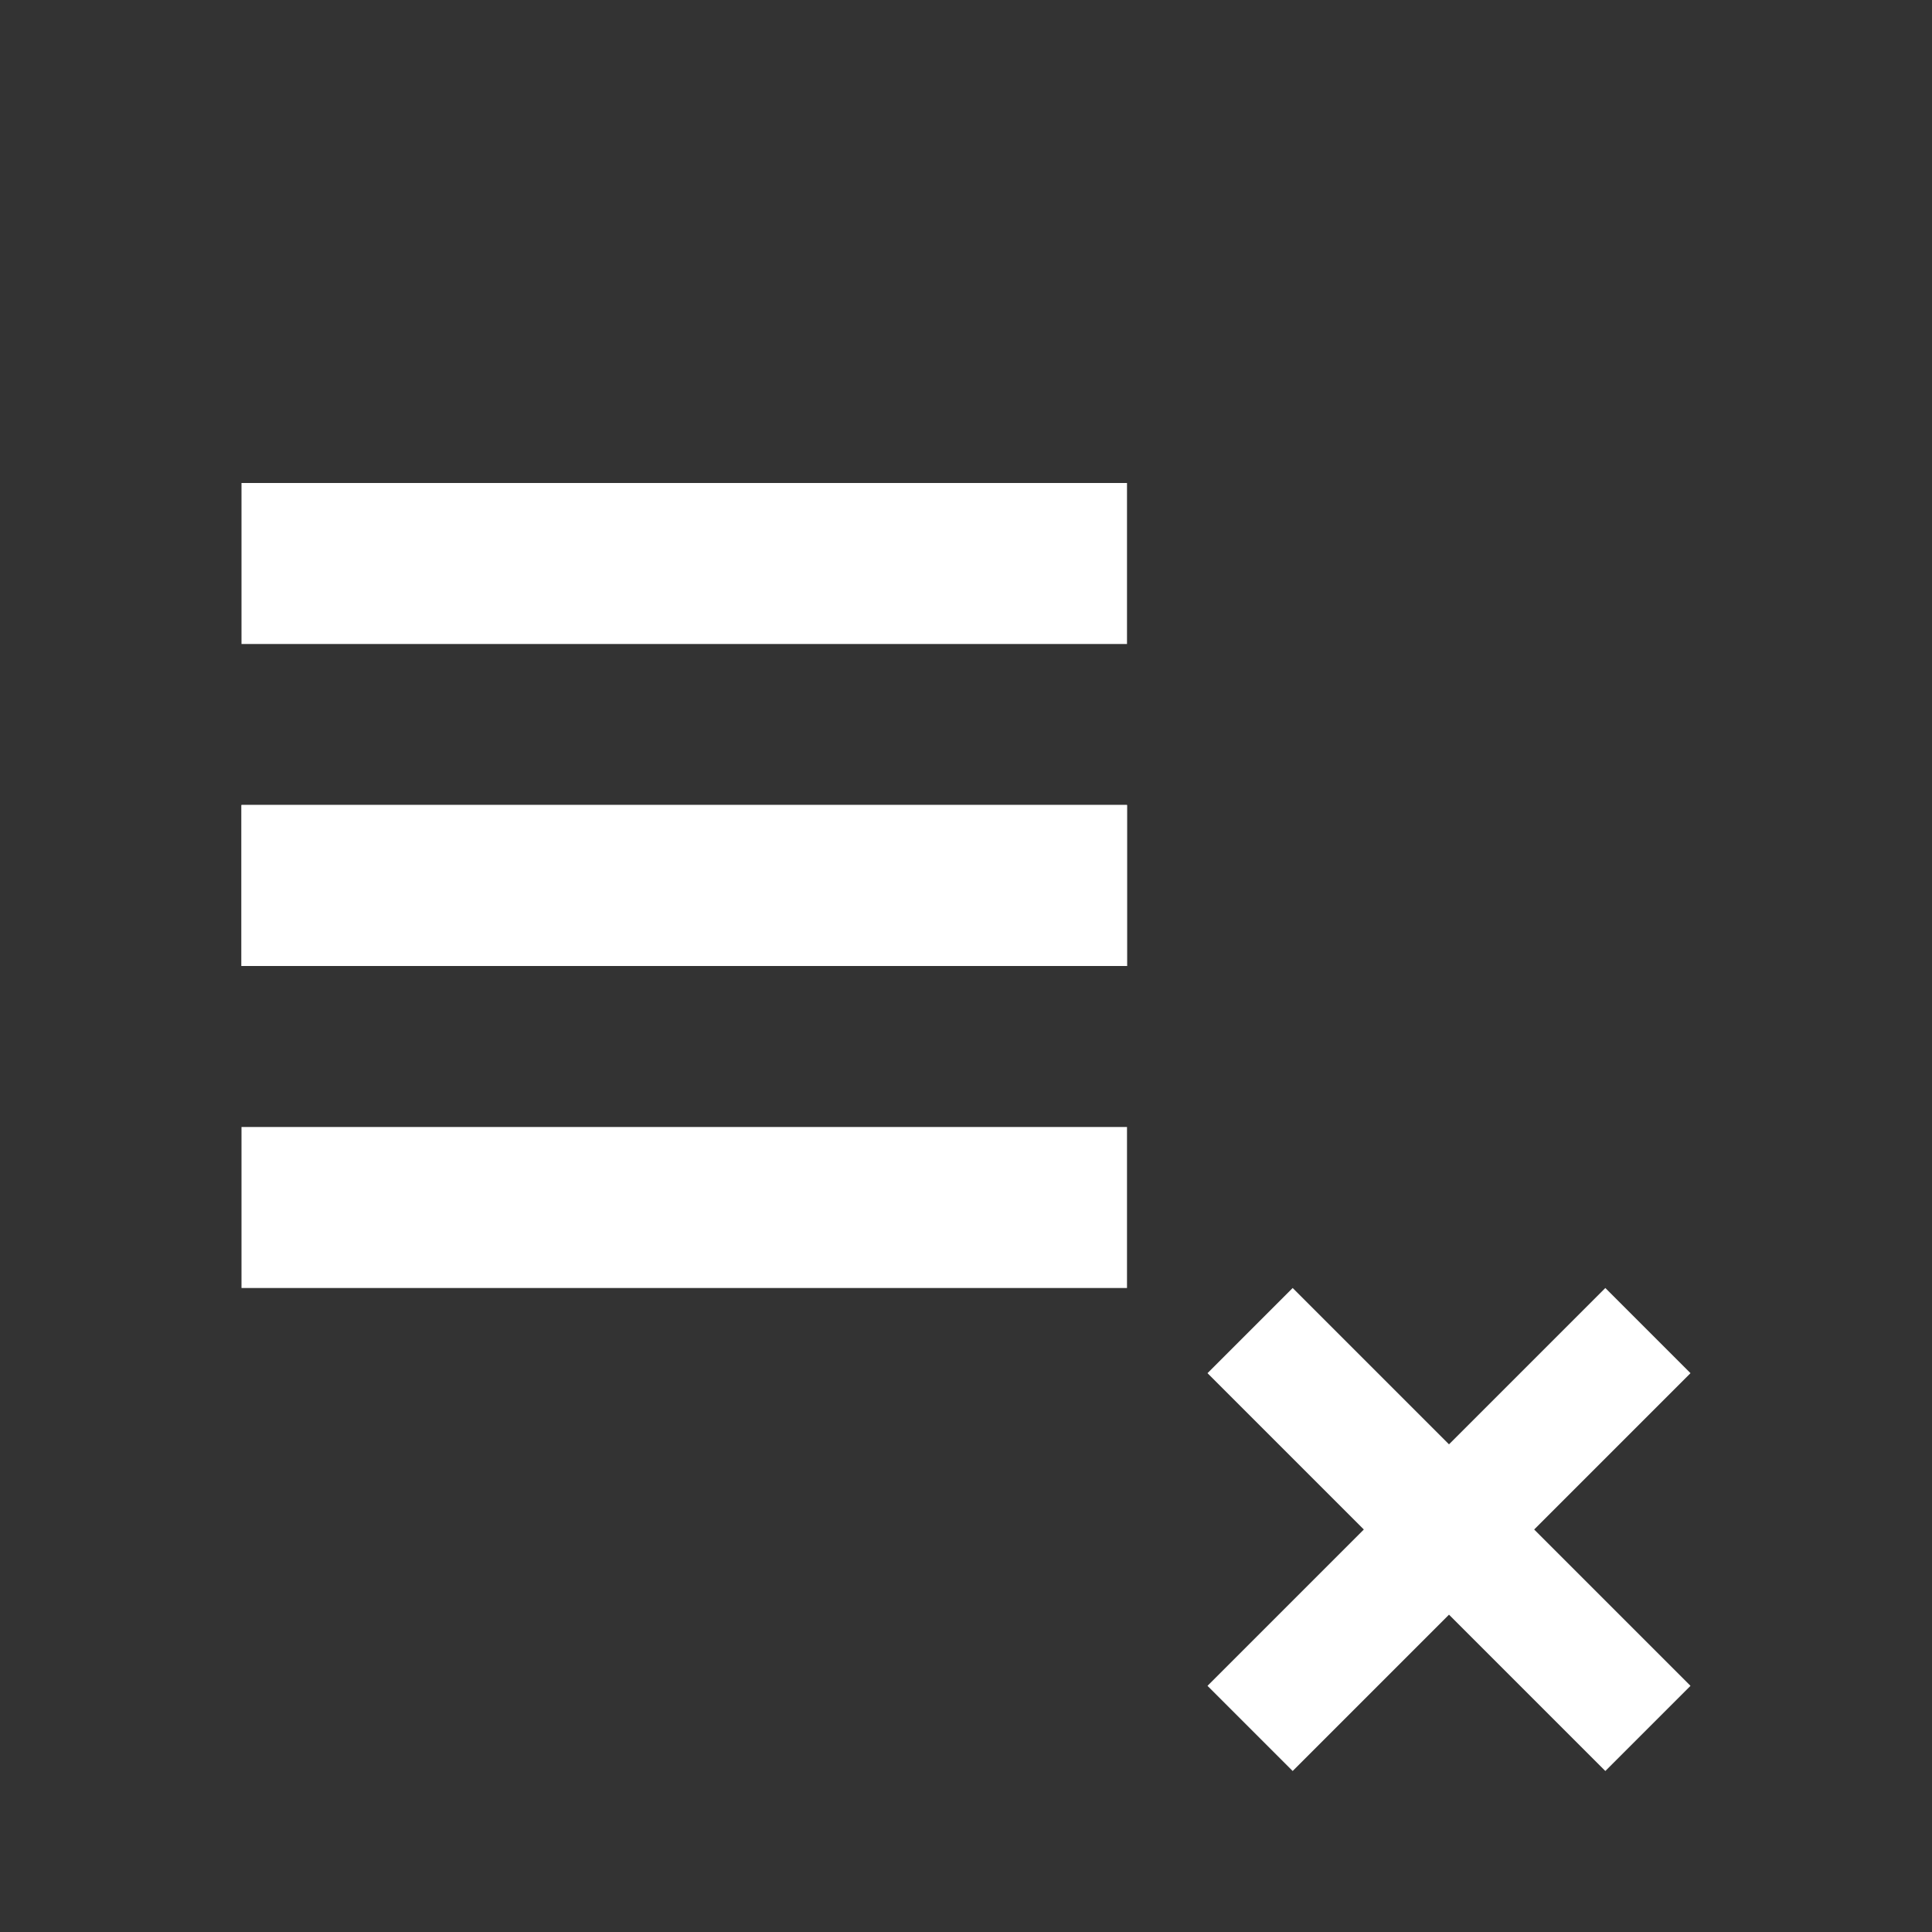<svg width="24" height="24" viewBox="0 0 24 24" fill="none" xmlns="http://www.w3.org/2000/svg">
<rect x="0" y="0" width="24" height="24" fill="#333333" stroke="none"/>
<path d="M14 10H3V12H14V10ZM14 6H3V8H14V6Z" fill="white"/>
<path d="M3 10H14V12H3V10Z" fill="white"/>
<path d="M3 14H14V16H3V14Z" fill="white"/>
<path d="M18 20.058L16.058 22L15 20.942L16.942 19L15 17.058L16.058 16L18 17.942L19.942 16L21 17.058L19.058 19L21 20.942L19.942 22L18 20.058Z" fill="white"/>
</svg>

